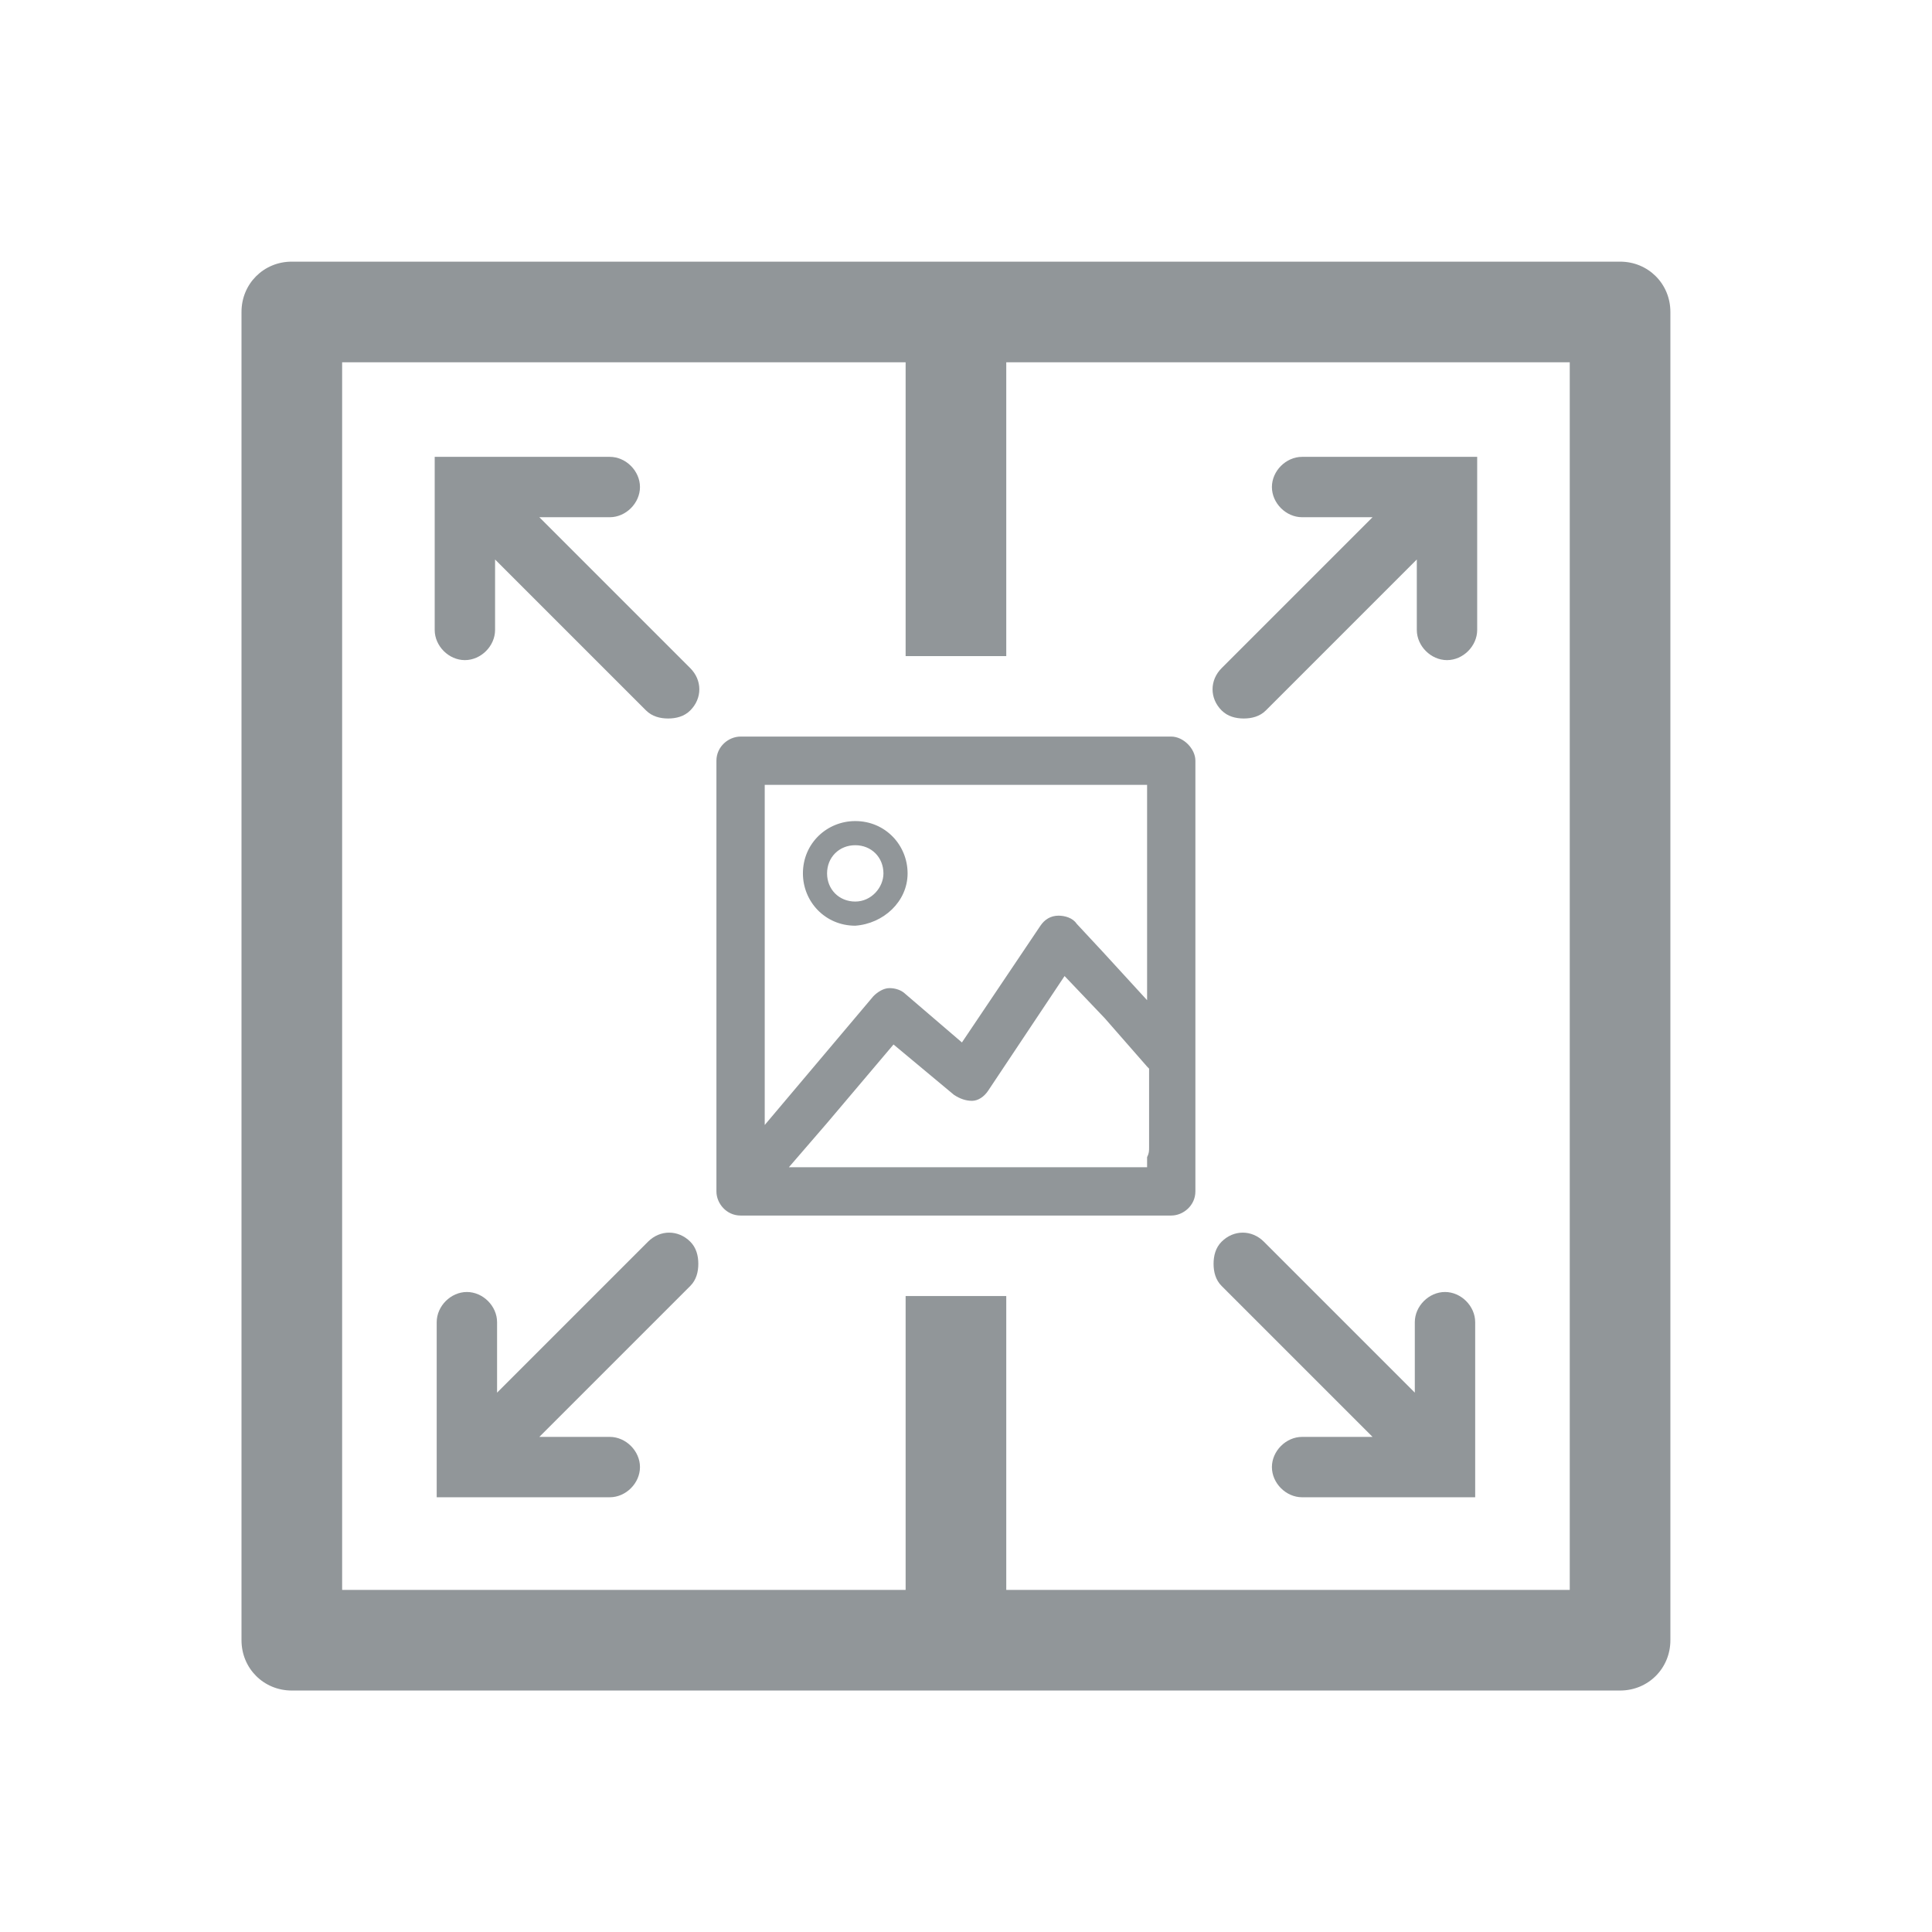 <svg width="56" height="56" viewBox="0 0 56 56" fill="none" xmlns="http://www.w3.org/2000/svg">
<path d="M41.534 13.242H41.009H37.742C37.276 13.242 36.867 13.65 36.867 14.117C36.867 14.584 37.276 14.992 37.742 14.992H39.784L35.409 19.367C35.059 19.717 35.059 20.242 35.409 20.592C35.584 20.767 35.817 20.826 36.051 20.826C36.284 20.826 36.517 20.767 36.692 20.592L41.067 16.217V18.259C41.067 18.726 41.476 19.134 41.942 19.134C42.409 19.134 42.817 18.726 42.817 18.259V14.992V14.467V13.242H41.534Z" fill="#919699"/>
<path d="M42.759 42.116V41.591V38.324C42.759 37.858 42.351 37.449 41.884 37.449C41.417 37.449 41.009 37.858 41.009 38.324V40.366L36.634 35.991C36.284 35.641 35.759 35.641 35.409 35.991C35.234 36.166 35.176 36.399 35.176 36.633C35.176 36.866 35.234 37.099 35.409 37.274L39.784 41.649H37.742C37.276 41.649 36.867 42.058 36.867 42.524C36.867 42.991 37.276 43.399 37.742 43.399H41.009H41.534H42.759V42.116Z" fill="#919699"/>
<path d="M13.883 13.242H14.408H17.675C18.141 13.242 18.55 13.65 18.55 14.117C18.55 14.584 18.141 14.992 17.675 14.992H15.633L20.008 19.367C20.358 19.717 20.358 20.242 20.008 20.592C19.833 20.767 19.6 20.826 19.366 20.826C19.133 20.826 18.9 20.767 18.725 20.592L14.35 16.217V18.259C14.35 18.726 13.941 19.134 13.475 19.134C13.008 19.134 12.6 18.726 12.6 18.259V14.992V14.467V13.242H13.883Z" fill="#919699"/>
<path d="M12.658 42.116V41.591V38.324C12.658 37.858 13.066 37.449 13.533 37.449C14 37.449 14.408 37.858 14.408 38.324V40.366L18.783 35.991C19.133 35.641 19.658 35.641 20.008 35.991C20.183 36.166 20.241 36.399 20.241 36.633C20.241 36.866 20.183 37.099 20.008 37.274L15.633 41.649H17.675C18.142 41.649 18.55 42.058 18.55 42.524C18.55 42.991 18.142 43.399 17.675 43.399H14.408H13.883H12.658V42.116Z" fill="#919699"/>
<path d="M26.307 25.316C26.307 24.499 25.665 23.799 24.79 23.799C23.973 23.799 23.273 24.441 23.273 25.316C23.273 26.132 23.915 26.832 24.79 26.832C25.607 26.774 26.307 26.132 26.307 25.316ZM24.79 26.132C24.323 26.132 23.973 25.782 23.973 25.316C23.973 24.849 24.323 24.499 24.79 24.499C25.257 24.499 25.607 24.849 25.607 25.316C25.607 25.724 25.257 26.132 24.79 26.132Z" fill="#919699"/>
<path d="M33.949 21.35H33.307H31.966H21.466C21.116 21.35 20.766 21.641 20.766 22.05V32.55V33.891V34.533C20.766 34.883 21.057 35.233 21.466 35.233H33.949C34.299 35.233 34.649 34.941 34.649 34.533V22.05C34.649 21.7 34.299 21.35 33.949 21.35ZM22.166 32.608V22.75H32.024H33.249V28.991L31.966 27.591L31.207 26.775C31.091 26.6 30.857 26.541 30.682 26.541C30.449 26.541 30.274 26.658 30.157 26.833L27.882 30.216L26.249 28.816C26.132 28.7 25.957 28.641 25.782 28.641C25.607 28.641 25.432 28.758 25.316 28.875L22.166 32.608ZM33.307 33.25C33.307 33.366 33.307 33.425 33.249 33.541V33.833H32.899H22.866L23.974 32.55L25.899 30.275L27.649 31.733C27.824 31.85 27.999 31.908 28.174 31.908C28.349 31.908 28.524 31.791 28.641 31.616L30.857 28.291L32.024 29.516L33.249 30.916L33.307 30.975V33.25Z" fill="#919699"/>
<path d="M46.958 7.584H8.458C7.642 7.584 7 8.226 7 9.042V47.542C7 48.359 7.642 49.001 8.458 49.001H46.958C47.775 49.001 48.417 48.359 48.417 47.542V9.042C48.417 8.226 47.775 7.584 46.958 7.584ZM45.5 46.084H29.167V37.567H26.25V46.084H9.917V10.501H26.25V19.017H29.167V10.501H45.5V46.084Z" fill="#919699"/>
</svg>

